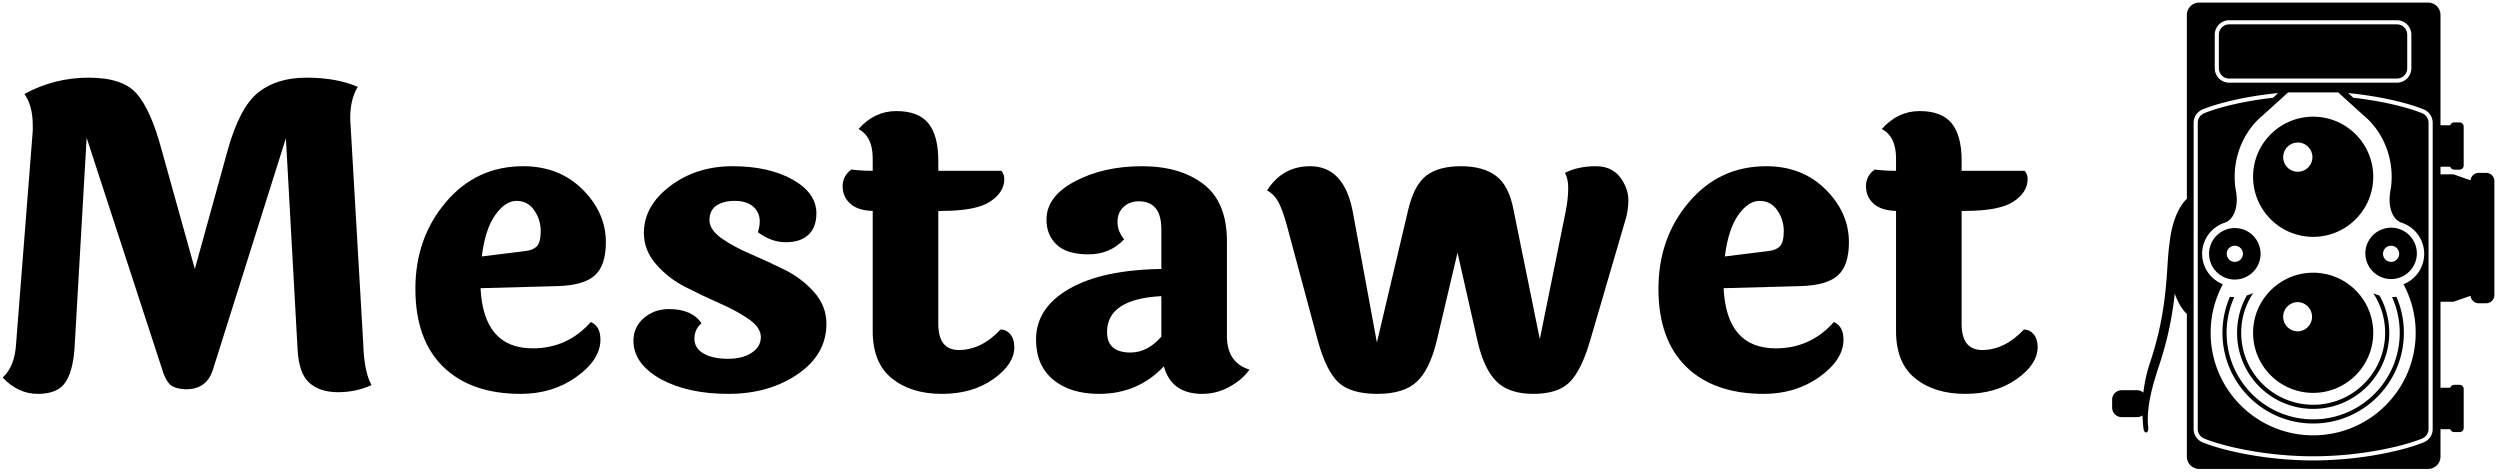 <svg xmlns="http://www.w3.org/2000/svg" version="1.1" xmlns:xlink="http://www.w3.org/1999/xlink" xmlns:svgjs="http://svgjs.dev/svgjs" width="2000" height="378" viewBox="0 0 2000 378"><g transform="matrix(1,0,0,1,-1.212,-0.39)"><svg viewBox="0 0 396 75" data-background-color="#000000" preserveAspectRatio="xMidYMid meet" height="378" width="2000" xmlns="http://www.w3.org/2000/svg" xmlns:xlink="http://www.w3.org/1999/xlink"><g id="tight-bounds" transform="matrix(1,0,0,1,0.24,0.487)"><svg viewBox="0 0 395.52 74.027" height="74.027" width="395.52"><g><svg viewBox="0 0 484.267 90.637" height="74.027" width="395.52"><g><svg viewBox="0 0 484.267 90.637" height="90.637" width="484.267"><g id="textblocktransform"><svg viewBox="0 0 484.267 90.637" height="90.637" width="484.267" id="textblock"><g><svg viewBox="0 0 484.267 90.637" height="90.637" width="484.267"><g><svg><g></g><g></g></svg></g><g><svg><g><svg></svg></g><g></g></svg></g><g id="text-0"><svg viewBox="0 0 484.267 90.637" height="90.637" width="484.267"><g transform="matrix(1,0,0,1,0,14.591)"><svg width="395.52" viewBox="1.5 -37.3 243.58 37.85" height="61.455" data-palette-color="#ffffff"><path d="M45.65-0.5L45.65-0.5Q43.8 0.35 41.63 0.35 39.45 0.35 38.2-0.78 36.95-1.9 36.8-4.75L36.8-4.75 35.4-30.05 26.65-2.3Q25.9 0 23.45 0L23.45 0Q22.05-0.05 21.5-0.6 20.95-1.15 20.6-2.35L20.6-2.35 11.55-30.1 10.1-4.9Q9.9-2.1 8.97-0.78 8.05 0.55 5.7 0.55 3.35 0.55 1.5-1.4L1.5-1.4Q2.95-2.75 3.1-5.4L3.1-5.4 5.1-30.95Q5.1-31.25 5.1-31.6L5.1-31.6Q5.1-33.95 4.1-35.35L4.1-35.35Q7.7-37.3 11.8-37.3 15.9-37.3 17.57-35.35 19.25-33.4 20.5-28.75L20.5-28.75 24.5-14.4 28.4-28.5Q29.85-33.75 32.08-35.52 34.3-37.3 37.88-37.3 41.45-37.3 44-36.2L44-36.2Q43.1-34.7 43.1-32.5L43.1-32.5Q43.1-32.05 43.15-31.5L43.15-31.5 44.65-5.6Q44.75-2.1 45.65-0.5ZM64.1-16.55Q65-16.65 65.45-17.13 65.9-17.6 65.9-18.95 65.9-20.3 65.12-21.43 64.35-22.55 63-22.55 61.65-22.55 60.45-20.85 59.25-19.15 58.85-15.9L58.85-15.9 64.1-16.55ZM64.95-4.9L64.95-4.9Q69.1-4.9 71.9-8.05L71.9-8.05Q73.05-7.55 73.05-5.95L73.05-5.95Q73.05-3.55 70.2-1.5 67.35 0.55 63.5 0.55L63.5 0.55Q57.55 0.55 54.22-2.7 50.9-5.95 50.9-12.03 50.9-18.1 54.55-22.4 58.2-26.7 63.8-26.7L63.8-26.7Q68.1-26.7 70.9-23.93 73.7-21.15 73.7-17.6L73.7-17.6Q73.7-14.85 72.4-13.65 71.1-12.45 67.95-12.35L67.95-12.35 58.7-12.1Q59.05-4.9 64.95-4.9ZM98.9-21.05L98.9-21.05Q98.9-19.4 97.95-18.5 97-17.6 95.25-17.6 93.5-17.6 91.9-18.8L91.9-18.8Q92.55-20.85 91.3-21.9L91.3-21.9Q90.5-22.55 89.12-22.55 87.75-22.55 86.92-21.98 86.1-21.4 86.1-20.25 86.1-19.1 87.55-18.07 89-17.05 91.05-16.18 93.1-15.3 95.15-14.28 97.2-13.25 98.65-11.6 100.1-9.95 100.1-7.85L100.1-7.85Q100.1-4.15 96.65-1.8 93.2 0.55 88.37 0.55 83.55 0.55 80.3-1.2L80.3-1.2Q77-3.05 77-5.8L77-5.8Q77-7.45 78.25-8.53 79.5-9.6 81.25-9.6L81.25-9.6Q84-9.6 85.15-7.9L85.15-7.9Q84.3-7.2 84.3-6.05 84.3-4.9 85.4-4.28 86.5-3.65 88.3-3.65 90.1-3.65 91.17-4.38 92.25-5.1 92.25-6.25 92.25-7.4 90.8-8.4 89.35-9.4 87.3-10.3 85.25-11.2 83.2-12.25 81.15-13.3 79.7-14.98 78.25-16.65 78.25-18.7L78.25-18.7Q78.25-21.95 81.4-24.33 84.55-26.7 88.87-26.7 93.2-26.7 96.05-25.1 98.9-23.5 98.9-21.05ZM113.89-21.35L113.49-21.35 113.49-7.85Q113.49-4.7 115.94-4.7L115.94-4.7Q118.64-4.7 120.94-7.15L120.94-7.15Q121.64-7.15 122.12-6.58 122.59-6 122.59-5.05L122.59-5.05Q122.59-3 120.09-1.23 117.59 0.55 113.92 0.55 110.24 0.55 107.94-1.3 105.64-3.15 105.64-6.95L105.64-6.95 105.64-21.35Q103.84-21.4 102.94-22.23 102.04-23.05 102.04-24.3 102.04-25.55 103.09-26.3L103.09-26.3Q104.29-26.15 105.64-26.15L105.64-26.15 105.64-27.65Q105.64-30.25 103.94-31.15L103.94-31.15Q105.84-33.3 108.47-33.3 111.09-33.3 112.29-31.85 113.49-30.4 113.49-27.35L113.49-27.35 113.49-26.15 121.04-26.15Q121.39-25.75 121.39-25.15L121.39-25.15Q121.39-23.6 119.72-22.48 118.04-21.35 113.89-21.35L113.89-21.35ZM133.69-6.85L133.69-6.85Q133.69-4.4 136.49-4.4L136.49-4.4Q138.54-4.4 140.19-6.3L140.19-6.3 140.19-11.15Q133.69-10.8 133.69-6.85ZM148.04-17.7L148.04-17.7 148.04-6.35Q148.04-3.2 150.74-2.35L150.74-2.35Q149.84-1.1 148.31-0.28 146.79 0.55 145.09 0.55L145.09 0.55Q141.39 0.55 140.49-2.75L140.49-2.75Q137.39 0.55 132.74 0.55L132.74 0.55Q129.29 0.55 127.24-1.15 125.19-2.85 125.19-5.95L125.19-5.95Q125.19-9.75 129.17-12.03 133.14-14.3 140.19-14.4L140.19-14.4 140.19-19.15Q140.19-22.5 137.49-22.5L137.49-22.5Q136.39-22.5 135.67-21.83 134.94-21.15 134.94-20.03 134.94-18.9 135.74-17.95L135.74-17.95Q134.04-16.15 131.47-16.15 128.89-16.15 127.67-17.3 126.44-18.45 126.44-20.3L126.44-20.3Q126.44-23.1 129.87-24.9 133.29-26.7 137.87-26.7 142.44-26.7 145.24-24.55 148.04-22.4 148.04-17.7ZM185.49-6L188.59-21.3Q188.89-22.85 188.89-24.05 188.89-25.25 188.49-25.9L188.49-25.9Q190.04-26.7 192.24-26.7 194.44-26.7 195.49-24.8L195.49-24.8Q196.09-23.75 196.09-22.63 196.09-21.5 195.79-20.45L195.79-20.45 191.49-5.75Q190.44-2.2 189.04-0.83 187.64 0.55 184.71 0.55 181.79 0.55 180.29-0.95 178.79-2.45 178.04-5.75L178.04-5.75 175.64-16.35 173.14-5.75Q172.29-2.3 170.74-0.88 169.19 0.55 166.04 0.55 162.89 0.55 161.41-0.8 159.94-2.15 158.94-5.75L158.94-5.75 155.19-19.7Q154.69-21.5 154.19-22.43 153.69-23.35 152.84-23.8L152.84-23.8Q154.69-26.7 157.99-26.7L157.99-26.7Q162.14-26.7 163.14-21.05L163.14-21.05 165.99-5.6 169.74-21.5Q170.44-24.45 171.91-25.58 173.39-26.7 176.04-26.7 178.69-26.7 180.24-25.55 181.79-24.4 182.34-21.5L182.34-21.5 185.49-6ZM212.89-16.55Q213.79-16.65 214.24-17.13 214.69-17.6 214.69-18.95 214.69-20.3 213.91-21.43 213.14-22.55 211.79-22.55 210.44-22.55 209.24-20.85 208.04-19.15 207.64-15.9L207.64-15.9 212.89-16.55ZM213.74-4.9L213.74-4.9Q217.89-4.9 220.69-8.05L220.69-8.05Q221.84-7.55 221.84-5.95L221.84-5.95Q221.84-3.55 218.99-1.5 216.14 0.55 212.29 0.55L212.29 0.55Q206.34 0.55 203.01-2.7 199.69-5.95 199.69-12.03 199.69-18.1 203.34-22.4 206.99-26.7 212.59-26.7L212.59-26.7Q216.89-26.7 219.69-23.93 222.49-21.15 222.49-17.6L222.49-17.6Q222.49-14.85 221.19-13.65 219.89-12.45 216.74-12.35L216.74-12.35 207.49-12.1Q207.84-4.9 213.74-4.9ZM236.38-21.35L235.98-21.35 235.98-7.85Q235.98-4.7 238.43-4.7L238.43-4.7Q241.13-4.7 243.43-7.15L243.43-7.15Q244.13-7.15 244.61-6.58 245.08-6 245.08-5.05L245.08-5.05Q245.08-3 242.58-1.23 240.08 0.55 236.41 0.55 232.73 0.55 230.43-1.3 228.13-3.15 228.13-6.95L228.13-6.95 228.13-21.35Q226.33-21.4 225.43-22.23 224.53-23.05 224.53-24.3 224.53-25.55 225.58-26.3L225.58-26.3Q226.78-26.15 228.13-26.15L228.13-26.15 228.13-27.65Q228.13-30.25 226.43-31.15L226.43-31.15Q228.33-33.3 230.96-33.3 233.58-33.3 234.78-31.85 235.98-30.4 235.98-27.35L235.98-27.35 235.98-26.15 243.53-26.15Q243.88-25.75 243.88-25.15L243.88-25.15Q243.88-23.6 242.21-22.48 240.53-21.35 236.38-21.35L236.38-21.35Z" opacity="1" transform="matrix(1,0,0,1,0,0)" fill="#000000" class="wordmark-text-0" data-fill-palette-color="primary"></path></svg></g><g><svg xmlns="http://www.w3.org/2000/svg" xmlns:xlink="http://www.w3.org/1999/xlink" version="1.1" x="409.979" y="0" viewBox="7.187 0.485 81.169 99.032" enable-background="new 0 0 100 100" xml:space="preserve" height="90.637" width="74.288" class="icon-dxe-0" data-fill-palette-color="accent" id="dxe-0"><g fill="#ffffff" data-fill-palette-color="accent"><path d="M49.877 92.378C61.9 92.378 71.646 82.63 71.646 70.607 71.646 66.875 70.708 63.361 69.052 60.293A6.94 6.94 0 0 0 73.452 53.832C73.452 50.758 71.443 48.144 68.674 47.234 66.874 46.669 65.667 44.132 66.255 40.582 66.46 39.575 66.544 38.536 66.544 37.476 66.544 32.301 64.256 27.459 60.537 24.402L55.188 19.559H44.562L39.215 24.4C35.497 27.458 33.209 32.299 33.209 37.474 33.209 38.535 33.292 39.574 33.498 40.58 34.087 44.131 32.88 46.667 31.079 47.232 28.309 48.142 26.3 50.755 26.3 53.83A6.945 6.945 0 0 0 30.702 60.291 21.66 21.66 0 0 0 28.108 70.605C28.107 82.63 37.854 92.378 49.877 92.378M41.344 20.697L42.445 19.7 41.827 19.762C35.142 20.46 29.542 21.895 26.477 23.14A3.07 3.07 0 0 0 24.495 26.013L24.492 91.028C24.492 92.337 25.311 93.454 26.465 93.897 30.693 95.616 39.824 97.708 49.874 97.708 59.915 97.708 69.043 95.62 73.273 93.901A3.07 3.07 0 0 0 75.255 91.028L75.259 26.013A3.07 3.07 0 0 0 73.286 23.144C70.134 21.862 64.259 20.374 57.307 19.7L58.409 20.698C64.763 21.412 70.074 22.785 72.96 23.96A2.2 2.2 0 0 1 74.381 26.014L74.378 91.029C74.378 91.965 73.785 92.769 72.956 93.084 68.848 94.754 59.827 96.83 49.873 96.83S30.898 94.754 26.79 93.084A2.2 2.2 0 0 1 25.369 91.029L25.372 26.014C25.372 25.077 25.965 24.275 26.793 23.96 29.673 22.787 34.966 21.412 41.344 20.697M32.049 4.233A3.073 3.073 0 0 0 28.977 7.305V14.424A3.07 3.07 0 0 0 32.049 17.495H67.656A3.073 3.073 0 0 0 70.728 14.424V7.306A3.073 3.073 0 0 0 67.656 4.234H32.049zM83.297 38.223A1.755 1.755 0 0 1 85.044 36.639H86.601C87.57 36.639 88.356 37.424 88.356 38.394V62.582C88.356 63.551 87.57 64.336 86.601 64.336H85.044A1.756 1.756 0 0 1 83.297 62.752L79.693 64.01H76.914V82.27H78.992A0.88 0.88 0 0 1 79.831 81.655H80.962A0.88 0.88 0 0 1 81.841 82.532V90.813A0.88 0.88 0 0 1 80.962 91.692H79.831A0.88 0.88 0 0 1 78.992 91.077H76.914V96.886A2.63 2.63 0 0 1 74.282 99.517H25.688A2.63 2.63 0 0 1 23.055 96.886V66.597C22.029 65.642 21.144 64.146 20.487 62.281 20.025 66.547 19.159 71.588 17.119 77.685 15.571 82.314 14.426 86.83 14.851 90.662 14.999 92.002 13.984 92.205 13.835 90.865A36 36 0 0 1 13.637 88.146 2 2 0 0 1 12.48 88.509H9.208A2.02 2.02 0 0 1 7.187 86.488V84.82A2.02 2.02 0 0 1 9.208 82.799H12.48C12.996 82.799 13.466 82.992 13.823 83.311A30.5 30.5 0 0 1 15.202 77.045C17.712 69.543 18.393 63.697 18.768 58.887 18.956 56.477 19.04 53.848 19.412 51.317 19.873 47.219 21.242 43.847 23.054 42.161V3.117A2.63 2.63 0 0 1 25.687 0.485H74.281A2.63 2.63 0 0 1 76.913 3.117V26.538H78.991A0.88 0.88 0 0 1 79.83 25.924H80.961A0.88 0.88 0 0 1 81.84 26.801V35.083A0.88 0.88 0 0 1 80.961 35.96H79.83A0.88 0.88 0 0 1 78.991 35.345H76.913V36.963H79.692zM37.145 62.155A15.2 15.2 0 0 0 34.597 70.606C34.597 79.045 41.438 85.887 49.877 85.887S65.156 79.045 65.156 70.606C65.156 67.506 64.232 64.624 62.645 62.213 63.069 62.402 63.509 62.565 63.963 62.69A16.1 16.1 0 0 1 66.033 70.606C66.033 79.532 58.8 86.764 49.876 86.764S33.717 79.532 33.717 70.606C33.717 67.719 34.475 65.006 35.803 62.661A9 9 0 0 0 37.145 62.155M60.959 53.831A5.469 5.469 0 1 1 71.896 53.831 5.469 5.469 0 0 1 60.96 53.83M64.711 53.831A1.716 1.716 0 1 0 68.143 53.829 1.716 1.716 0 0 0 64.711 53.83M27.772 53.831A5.468 5.468 0 1 1 38.708 53.829 5.468 5.468 0 0 1 27.772 53.83M31.523 53.831A1.716 1.716 0 1 0 34.955 53.829 1.716 1.716 0 0 0 31.523 53.83M37.119 70.606C37.119 63.561 42.831 57.848 49.877 57.848S62.634 63.561 62.634 70.606C62.634 77.653 56.922 83.364 49.877 83.364 42.831 83.364 37.119 77.653 37.119 70.606M43.511 67.196A3.105 3.105 0 0 0 46.614 70.3 3.105 3.105 0 0 0 46.614 64.092 3.105 3.105 0 0 0 43.511 67.196M37.119 37.475C37.119 30.427 42.831 24.716 49.877 24.716S62.634 30.427 62.634 37.475C62.634 44.521 56.922 50.232 49.877 50.232 42.831 50.231 37.119 44.521 37.119 37.475M43.511 33.306A3.103 3.103 0 1 0 49.717 33.304 3.103 3.103 0 0 0 43.511 33.306M67.556 62.954A19.2 19.2 0 0 1 69.135 70.606C69.135 81.245 60.513 89.866 49.877 89.866 39.24 89.866 30.617 81.245 30.617 70.606 30.617 67.891 31.179 65.307 32.193 62.965 32.5 63 32.812 63.018 33.127 63.022A18.3 18.3 0 0 0 31.495 70.606C31.495 80.758 39.724 88.987 49.877 88.987 60.029 88.987 68.258 80.758 68.258 70.606A18.3 18.3 0 0 0 66.624 63.02C66.938 63.015 67.249 62.993 67.556 62.954M32.049 5.111H67.656C68.868 5.111 69.85 6.094 69.85 7.305V14.424A2.193 2.193 0 0 1 67.656 16.617H32.049A2.193 2.193 0 0 1 29.855 14.424V7.306C29.855 6.095 30.837 5.111 32.049 5.111" fill="#000000" data-fill-palette-color="accent"></path></g></svg></g></svg></g></svg></g></svg></g></svg></g></svg></g><defs></defs></svg><rect width="395.52" height="74.027" fill="none" stroke="none" visibility="hidden"></rect></g></svg></g></svg>